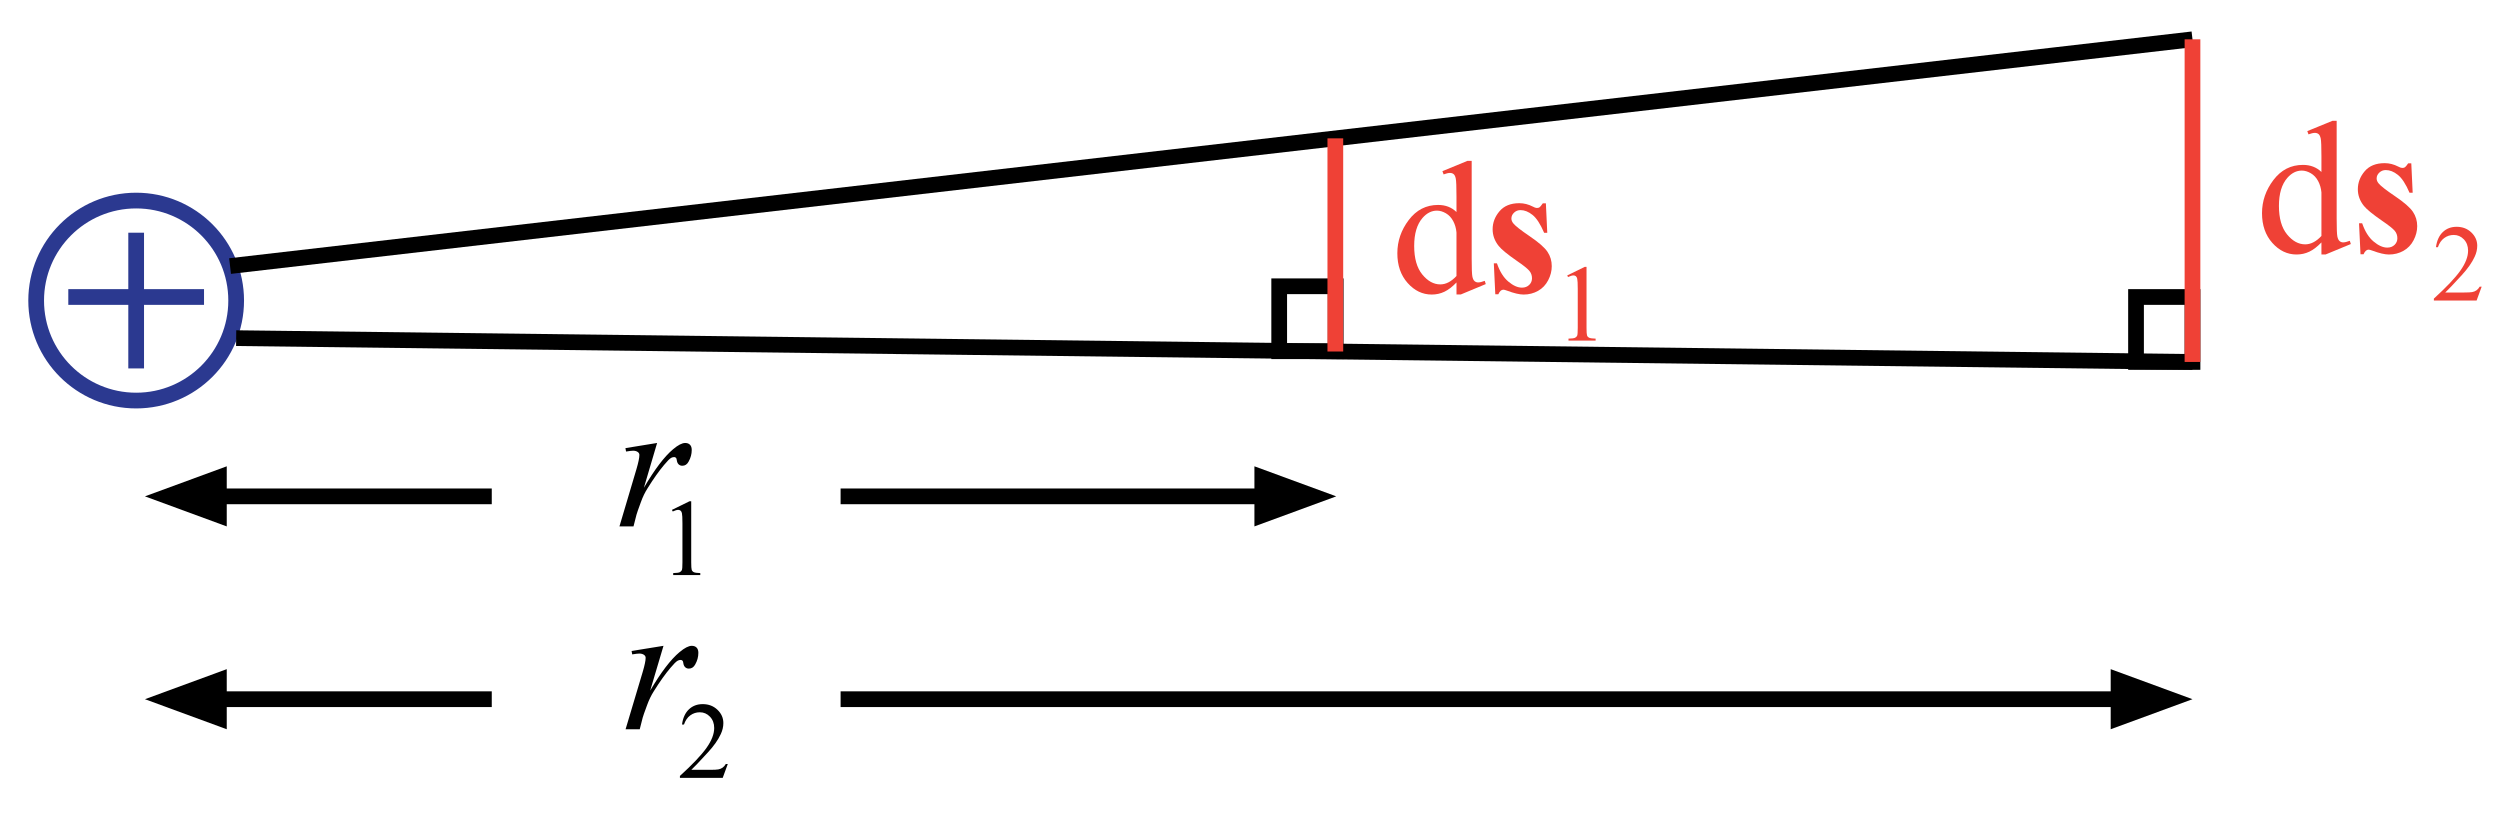 <?xml version="1.0" encoding="utf-8"?>
<!-- Generator: Adobe Illustrator 19.0.0, SVG Export Plug-In . SVG Version: 6.00 Build 0)  -->
<svg version="1.1" id="Layer_1" xmlns="http://www.w3.org/2000/svg" xmlns:xlink="http://www.w3.org/1999/xlink" x="0px" y="0px"
	 viewBox="0 0 159 52.5" style="enable-background:new 0 0 159 52.5;" xml:space="preserve">
<style type="text/css">
	.st0{fill:none;stroke:#000000;stroke-miterlimit:10;}
	.st1{fill:none;stroke:#2B3990;stroke-miterlimit:10;}
	.st2{fill:#FFFFFF;stroke:#EF4136;stroke-miterlimit:10;}
	.st3{stroke:#000000;stroke-miterlimit:10;}
	.st4{fill:#EF4136;}
	.st5{fill:#010101;}
</style>
<rect x="81.357" y="18.207" class="st0" width="3.592" height="4.131"/>
<rect x="135.851" y="18.889" class="st0" width="3.592" height="4.131"/>
<circle class="st1" cx="8.66" cy="19.116" r="6.36"/>
<g>
	<line class="st1" x1="4.344" y1="18.889" x2="12.976" y2="18.889"/>
	<line class="st1" x1="8.66" y1="14.8" x2="8.66" y2="23.432"/>
</g>
<line class="st0" x1="14.632" y1="16.922" x2="139.442" y2="2.5"/>
<path class="st1" d="M8.66,18.889"/>
<line class="st0" x1="15.02" y1="21.506" x2="139.442" y2="23.02"/>
<path class="st1" d="M8.66,18.889"/>
<path class="st1" d="M8.66,18.889"/>
<path class="st1" d="M8.66,18.889"/>
<line class="st2" x1="139.442" y1="23.02" x2="139.442" y2="2.5"/>
<line class="st2" x1="84.927" y1="22.356" x2="84.927" y2="8.799"/>
<polygon points="14.421,33.48 9.218,31.568 14.421,29.657 "/>
<line class="st3" x1="12.785" y1="31.568" x2="31.276" y2="31.568"/>
<polygon points="79.781,33.48 84.984,31.568 79.781,29.657 "/>
<line class="st3" x1="81.417" y1="31.568" x2="53.462" y2="31.568"/>
<polygon points="14.421,46.38 9.218,44.469 14.421,42.558 "/>
<line class="st3" x1="12.785" y1="44.469" x2="31.276" y2="44.469"/>
<polygon points="134.24,46.38 139.442,44.469 134.24,42.558 "/>
<line class="st3" x1="135.875" y1="44.469" x2="53.462" y2="44.469"/>
<g>
	<g>
		<path class="st4" d="M99.676,17.517l1.116-0.546h0.111v3.881
			c0,0.258,0.011,0.419,0.032,0.481c0.021,0.063,0.065,0.112,0.134,0.146
			c0.067,0.033,0.205,0.053,0.412,0.058v0.125h-1.725v-0.125
			c0.217-0.005,0.356-0.023,0.42-0.057c0.062-0.032,0.106-0.076,0.132-0.132
			c0.024-0.056,0.037-0.221,0.037-0.497v-2.481c0-0.334-0.012-0.549-0.034-0.644
			c-0.016-0.072-0.045-0.126-0.086-0.159c-0.042-0.034-0.092-0.051-0.15-0.051
			c-0.084,0-0.2,0.034-0.349,0.104L99.676,17.517z"/>
	</g>
	<g>
		<path class="st4" d="M92.632,17.965c-0.261,0.273-0.517,0.47-0.766,0.589
			c-0.25,0.119-0.519,0.179-0.808,0.179c-0.585,0-1.096-0.245-1.532-0.735
			c-0.437-0.491-0.655-1.121-0.655-1.892c0-0.77,0.242-1.475,0.726-2.114
			s1.105-0.958,1.865-0.958c0.473,0,0.862,0.15,1.17,0.451v-0.991
			c0-0.614-0.015-0.991-0.044-1.132c-0.028-0.141-0.074-0.236-0.137-0.287
			s-0.141-0.077-0.234-0.077c-0.102,0-0.236,0.032-0.403,0.094l-0.076-0.206
			l1.597-0.657h0.264v6.209c0,0.63,0.015,1.014,0.044,1.152
			s0.075,0.235,0.14,0.29c0.064,0.056,0.14,0.083,0.226,0.083
			c0.105,0,0.245-0.033,0.421-0.101l0.064,0.206l-1.591,0.662h-0.27V17.965z
			 M92.632,17.554v-2.768c-0.023-0.266-0.093-0.508-0.21-0.727
			c-0.117-0.219-0.272-0.384-0.465-0.496c-0.193-0.111-0.382-0.167-0.564-0.167
			c-0.344,0-0.649,0.155-0.919,0.463c-0.354,0.407-0.532,1-0.532,1.783
			c0,0.789,0.172,1.395,0.515,1.814c0.344,0.421,0.726,0.631,1.146,0.631
			C91.958,18.088,92.301,17.911,92.632,17.554z"/>
	</g>
	<g>
		<path class="st4" d="M98.318,12.934l0.088,1.871h-0.199
			c-0.237-0.555-0.484-0.934-0.739-1.137c-0.256-0.204-0.51-0.305-0.764-0.305
			c-0.16,0-0.296,0.054-0.409,0.161C96.182,13.631,96.125,13.755,96.125,13.896
			c0,0.105,0.039,0.207,0.117,0.305c0.125,0.161,0.474,0.435,1.047,0.824
			c0.573,0.389,0.95,0.719,1.132,0.991s0.271,0.576,0.271,0.912
			c0,0.305-0.075,0.604-0.228,0.896c-0.152,0.294-0.366,0.519-0.644,0.675
			s-0.583,0.234-0.918,0.234c-0.262,0-0.61-0.082-1.047-0.246
			c-0.117-0.043-0.197-0.064-0.24-0.064c-0.129,0-0.236,0.098-0.322,0.293h-0.192
			l-0.094-1.97h0.198c0.176,0.516,0.417,0.902,0.723,1.16
			c0.307,0.259,0.596,0.388,0.869,0.388c0.188,0,0.34-0.058,0.459-0.173
			s0.179-0.256,0.179-0.42c0-0.188-0.059-0.35-0.176-0.486
			s-0.378-0.344-0.784-0.622c-0.597-0.414-0.982-0.73-1.158-0.949
			c-0.257-0.321-0.386-0.674-0.386-1.062c0-0.422,0.146-0.804,0.437-1.146
			c0.29-0.342,0.71-0.513,1.26-0.513c0.297,0,0.583,0.073,0.86,0.217
			c0.104,0.059,0.19,0.088,0.257,0.088c0.07,0,0.127-0.015,0.17-0.044
			s0.111-0.112,0.205-0.25H98.318z"/>
	</g>
</g>
<g>
	<g>
		<path class="st4" d="M157.834,18.231l-0.323,0.885h-2.717v-0.125
			c0.8-0.729,1.362-1.322,1.688-1.783s0.488-0.883,0.488-1.265
			c0-0.292-0.089-0.531-0.268-0.719c-0.18-0.188-0.394-0.281-0.643-0.281
			c-0.227,0-0.43,0.065-0.609,0.198c-0.18,0.132-0.313,0.326-0.399,0.581h-0.125
			c0.057-0.418,0.202-0.739,0.437-0.963s0.526-0.335,0.878-0.335
			c0.373,0,0.686,0.119,0.936,0.359c0.25,0.239,0.375,0.521,0.375,0.847
			c0,0.233-0.054,0.466-0.163,0.699c-0.167,0.365-0.439,0.753-0.814,1.162
			c-0.564,0.615-0.916,0.985-1.057,1.112h1.202c0.244,0,0.416-0.009,0.515-0.027
			c0.099-0.018,0.188-0.055,0.267-0.11c0.079-0.055,0.148-0.134,0.207-0.235
			H157.834z"/>
	</g>
	<g>
		<path class="st4" d="M147.643,15.418c-0.263,0.273-0.52,0.47-0.77,0.589
			c-0.251,0.119-0.521,0.179-0.812,0.179c-0.587,0-1.101-0.245-1.539-0.735
			c-0.438-0.491-0.658-1.121-0.658-1.892c0-0.77,0.243-1.475,0.729-2.114
			c0.486-0.639,1.11-0.958,1.874-0.958c0.475,0,0.866,0.15,1.176,0.451V9.947
			c0-0.614-0.015-0.991-0.044-1.132c-0.03-0.141-0.076-0.236-0.139-0.287
			s-0.141-0.077-0.234-0.077c-0.103,0-0.237,0.032-0.406,0.094l-0.076-0.206
			l1.604-0.657h0.264v6.209c0,0.63,0.015,1.014,0.044,1.152
			c0.03,0.139,0.077,0.235,0.142,0.29c0.064,0.056,0.14,0.083,0.226,0.083
			c0.106,0,0.247-0.033,0.424-0.101l0.064,0.206l-1.599,0.662h-0.27V15.418z
			 M147.643,15.007v-2.768c-0.023-0.266-0.095-0.508-0.212-0.727
			c-0.117-0.219-0.273-0.384-0.467-0.496c-0.194-0.111-0.383-0.167-0.567-0.167
			c-0.345,0-0.652,0.155-0.922,0.463c-0.356,0.407-0.535,1-0.535,1.783
			c0,0.789,0.173,1.395,0.518,1.814c0.345,0.421,0.729,0.631,1.151,0.631
			C146.965,15.542,147.31,15.364,147.643,15.007z"/>
	</g>
	<g>
		<path class="st4" d="M153.358,10.387l0.088,1.871h-0.2
			c-0.238-0.555-0.486-0.934-0.743-1.137c-0.256-0.204-0.512-0.305-0.767-0.305
			c-0.16,0-0.297,0.054-0.411,0.161c-0.114,0.108-0.171,0.232-0.171,0.373
			c0,0.105,0.039,0.207,0.118,0.305c0.125,0.161,0.476,0.435,1.052,0.824
			c0.575,0.389,0.954,0.719,1.137,0.991c0.182,0.271,0.273,0.576,0.273,0.912
			c0,0.305-0.077,0.604-0.229,0.896c-0.152,0.294-0.368,0.519-0.646,0.675
			s-0.585,0.234-0.922,0.234c-0.263,0-0.613-0.082-1.052-0.246
			c-0.117-0.043-0.197-0.064-0.241-0.064c-0.129,0-0.236,0.098-0.322,0.293h-0.194
			l-0.094-1.97h0.199c0.177,0.516,0.418,0.902,0.726,1.16
			c0.308,0.259,0.599,0.388,0.872,0.388c0.188,0,0.342-0.058,0.462-0.173
			c0.119-0.115,0.179-0.256,0.179-0.42c0-0.188-0.059-0.35-0.176-0.486
			c-0.118-0.137-0.38-0.344-0.787-0.622c-0.6-0.414-0.987-0.73-1.163-0.949
			c-0.259-0.321-0.388-0.674-0.388-1.062c0-0.422,0.146-0.804,0.438-1.146
			c0.291-0.342,0.713-0.513,1.266-0.513c0.298,0,0.585,0.073,0.863,0.217
			c0.106,0.059,0.192,0.088,0.259,0.088c0.07,0,0.127-0.015,0.17-0.044
			c0.044-0.029,0.112-0.112,0.206-0.25H153.358z"/>
	</g>
</g>
<g>
	<g>
		<path class="st5" d="M46.287,48.589l-0.323,0.885h-2.721v-0.125
			c0.801-0.729,1.364-1.322,1.69-1.783c0.327-0.461,0.49-0.883,0.49-1.265
			c0-0.292-0.09-0.531-0.269-0.719c-0.18-0.188-0.394-0.281-0.644-0.281
			c-0.227,0-0.43,0.065-0.61,0.198c-0.181,0.132-0.313,0.326-0.399,0.581h-0.126
			c0.057-0.418,0.202-0.739,0.437-0.963c0.235-0.224,0.528-0.335,0.88-0.335
			c0.374,0,0.687,0.119,0.937,0.359c0.251,0.239,0.376,0.521,0.376,0.847
			c0,0.233-0.054,0.466-0.163,0.699c-0.168,0.365-0.439,0.753-0.816,1.162
			c-0.564,0.615-0.917,0.985-1.058,1.112h1.204c0.245,0,0.417-0.009,0.516-0.027
			c0.099-0.018,0.188-0.055,0.267-0.11c0.079-0.055,0.148-0.134,0.207-0.235
			H46.287z"/>
	</g>
	<g>
		<path class="st5" d="M40.169,41.402l2.029-0.328l-0.847,2.85
			c0.686-1.168,1.31-1.986,1.87-2.451c0.317-0.266,0.577-0.399,0.776-0.399
			c0.13,0,0.231,0.038,0.307,0.114c0.074,0.076,0.111,0.187,0.111,0.332
			c0,0.258-0.066,0.504-0.2,0.739c-0.094,0.176-0.229,0.264-0.405,0.264
			c-0.091,0-0.168-0.029-0.232-0.088s-0.105-0.148-0.121-0.27
			c-0.008-0.074-0.025-0.124-0.053-0.147c-0.031-0.031-0.068-0.047-0.111-0.047
			c-0.067,0-0.13,0.016-0.188,0.047c-0.103,0.055-0.257,0.208-0.465,0.458
			c-0.325,0.383-0.679,0.879-1.059,1.489c-0.165,0.258-0.307,0.55-0.424,0.874
			c-0.165,0.445-0.259,0.713-0.282,0.803l-0.188,0.739h-0.9L40.875,42.739
			c0.125-0.422,0.188-0.723,0.188-0.903c0-0.07-0.03-0.129-0.089-0.176
			c-0.078-0.062-0.183-0.094-0.312-0.094c-0.082,0-0.233,0.018-0.453,0.053
			L40.169,41.402z"/>
	</g>
</g>
<g>
	<g>
		<path class="st5" d="M42.736,32.428l1.114-0.546h0.111v3.881
			c0,0.258,0.011,0.419,0.032,0.481c0.021,0.063,0.065,0.112,0.133,0.146
			c0.067,0.033,0.205,0.053,0.412,0.058v0.125h-1.723v-0.125
			c0.217-0.005,0.356-0.023,0.419-0.057c0.063-0.032,0.107-0.076,0.132-0.132
			c0.025-0.056,0.037-0.221,0.037-0.497V33.281c0-0.334-0.011-0.549-0.033-0.644
			c-0.016-0.072-0.045-0.126-0.086-0.159c-0.042-0.034-0.092-0.051-0.15-0.051
			c-0.084,0-0.199,0.034-0.348,0.104L42.736,32.428z"/>
	</g>
	<g>
		<path class="st5" d="M39.777,28.501l2.015-0.328l-0.841,2.85
			c0.682-1.168,1.301-1.986,1.857-2.451c0.314-0.266,0.572-0.399,0.771-0.399
			c0.129,0,0.229,0.038,0.304,0.114s0.111,0.187,0.111,0.332
			c0,0.258-0.066,0.504-0.199,0.739c-0.093,0.176-0.228,0.264-0.402,0.264
			c-0.09,0-0.167-0.029-0.231-0.088c-0.063-0.059-0.104-0.148-0.119-0.27
			c-0.009-0.074-0.025-0.124-0.053-0.147c-0.031-0.031-0.068-0.047-0.11-0.047
			c-0.066,0-0.129,0.016-0.188,0.047c-0.102,0.055-0.255,0.208-0.461,0.458
			c-0.323,0.383-0.674,0.879-1.052,1.489C41.016,31.321,40.875,31.613,40.759,31.938
			c-0.164,0.445-0.257,0.713-0.28,0.803l-0.188,0.739h-0.894l1.081-3.642
			c0.124-0.422,0.187-0.723,0.187-0.903c0-0.07-0.029-0.129-0.088-0.176
			c-0.077-0.062-0.181-0.094-0.31-0.094c-0.081,0-0.231,0.018-0.449,0.053
			L39.777,28.501z"/>
	</g>
</g>
<g>
</g>
<g>
</g>
<g>
</g>
<g>
</g>
<g>
</g>
<g>
</g>
</svg>
